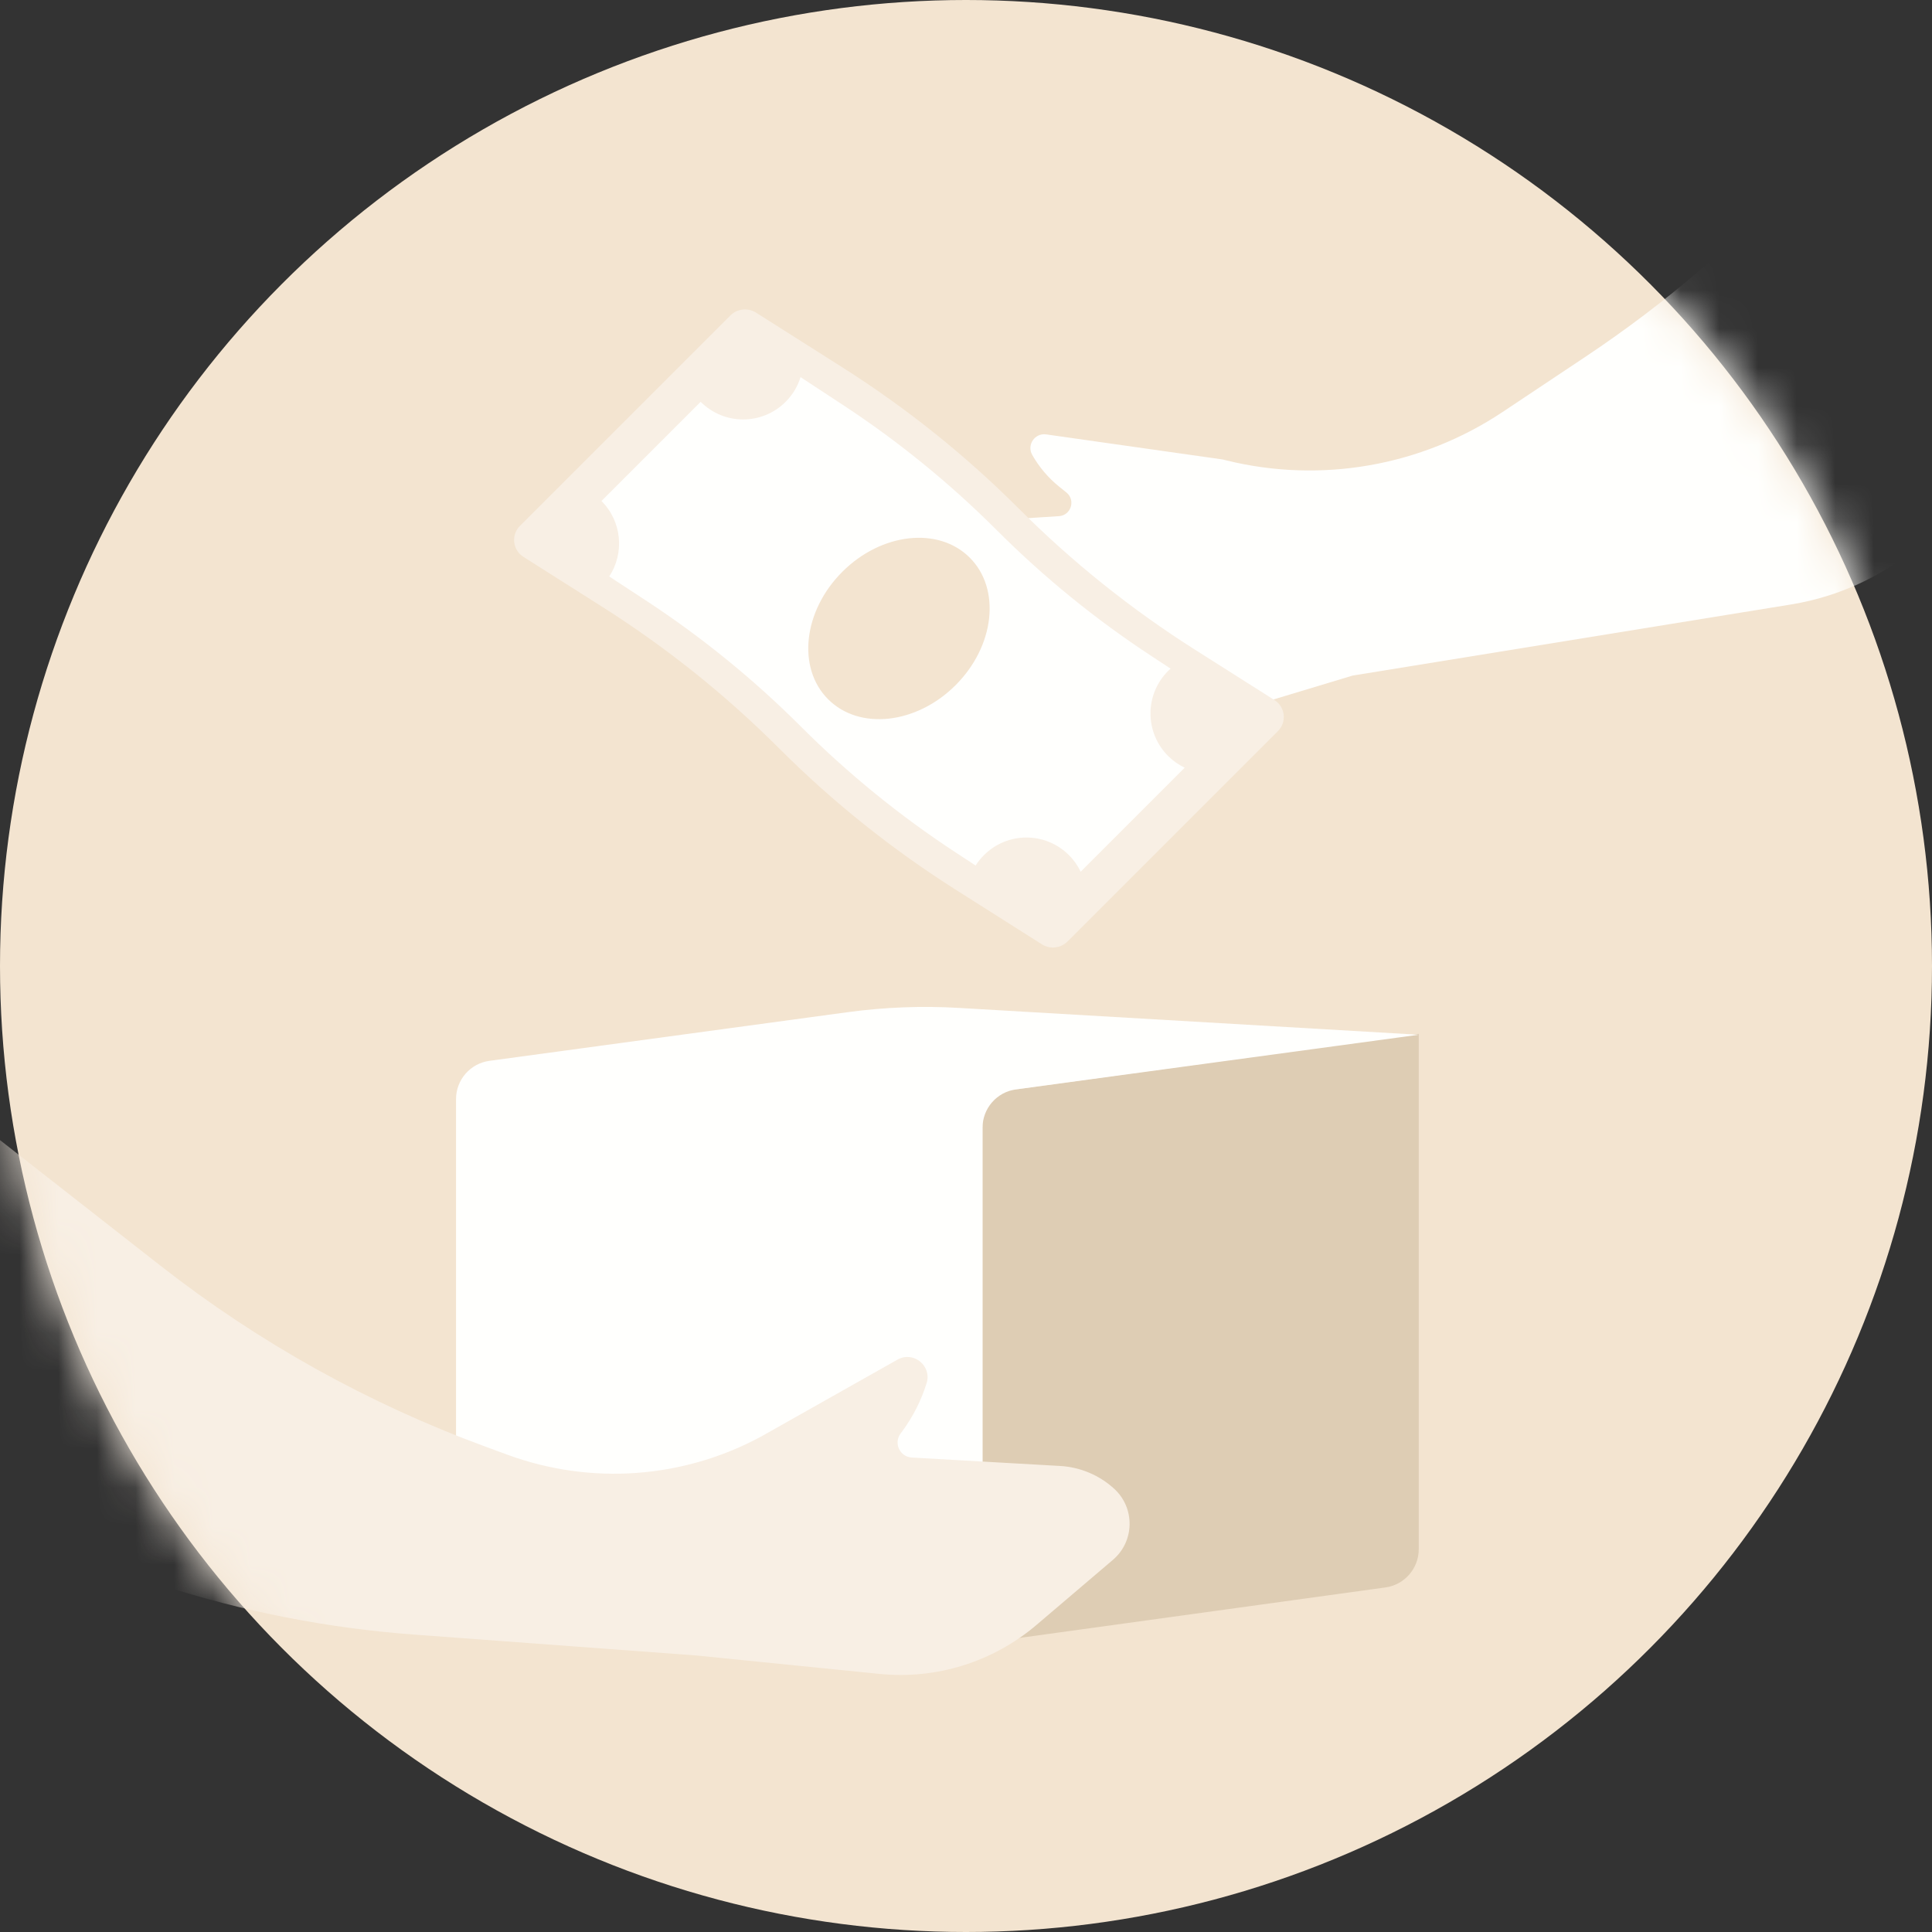 <svg width="50" height="50" viewBox="0 0 50 50" fill="none" xmlns="http://www.w3.org/2000/svg">
<rect x="0" y="0" width="50" height="50" fill="#333333" stroke="none"/>
<circle cx="25" cy="25" r="25" fill="#F3E4D0"/>
<mask id="mask0" mask-type="alpha" maskUnits="userSpaceOnUse" x="0" y="0" width="50" height="50">
<circle cx="25" cy="25" r="25" fill="#F3E4D0"/>
</mask>
<g mask="url(#mask0)">
<path d="M46.651 4.432L47.359 3.662L51.891 10.532C51.236 13.193 49.055 15.205 46.35 15.644L35.005 17.484L29.106 19.265C27.387 19.784 25.522 19.248 24.342 17.893L22.88 16.215C22.363 15.621 22.393 14.728 22.95 14.171C23.314 13.808 23.798 13.589 24.311 13.556L27.405 13.358C27.718 13.338 27.843 12.943 27.599 12.746L27.409 12.593C27.127 12.365 26.891 12.086 26.713 11.771C26.568 11.513 26.782 11.201 27.075 11.242L31.642 11.891L31.747 11.917C34.195 12.517 36.783 12.063 38.881 10.666L41.033 9.232C43.09 7.861 44.976 6.25 46.651 4.432Z" fill="#FFFFFD"/>
<path d="M33.073 18.921C33.307 18.687 33.264 18.296 32.985 18.119L30.926 16.814C29.276 15.768 27.748 14.544 26.367 13.163C24.986 11.782 23.457 10.558 21.808 9.512L19.568 8.092C19.355 7.957 19.078 7.988 18.9 8.166L13.457 13.609C13.222 13.843 13.266 14.234 13.545 14.411L15.604 15.716C17.253 16.762 18.782 17.986 20.163 19.367C21.544 20.748 23.073 21.972 24.722 23.018L26.962 24.438C27.175 24.573 27.452 24.542 27.63 24.364L33.073 18.921Z" fill="#F8EFE4"/>
<path fill-rule="evenodd" clip-rule="evenodd" d="M30.23 17.365C29.623 17.972 29.623 18.957 30.23 19.564C30.359 19.693 30.505 19.794 30.66 19.868L27.968 22.56C27.894 22.405 27.793 22.259 27.664 22.131C27.057 21.523 26.072 21.523 25.465 22.131C25.381 22.214 25.309 22.304 25.249 22.4L24.727 22.058C23.286 21.113 21.946 20.022 20.727 18.803C19.508 17.584 18.168 16.494 16.727 15.548L15.767 14.919C16.164 14.315 16.097 13.496 15.566 12.966L18.133 10.399C18.74 11.007 19.725 11.007 20.332 10.399C20.517 10.214 20.646 9.994 20.718 9.76L21.803 10.472C23.244 11.417 24.584 12.508 25.803 13.727C27.022 14.946 28.362 16.036 29.804 16.982L30.295 17.304C30.273 17.324 30.252 17.344 30.23 17.365Z" fill="#FFFFFD"/>
<ellipse rx="2.074" ry="2.592" transform="matrix(-0.707 -0.707 -0.707 0.707 23.265 16.265)" fill="#F3E4D0"/>
<path d="M25.428 28.312L36.717 26.755V40.092C36.717 40.592 36.349 41.015 35.854 41.083L25.428 42.521V28.312Z" fill="#DECDB4"/>
<path d="M19.861 42.108L25.427 42.521L26.012 41.645L25.719 39.545L19.861 42.108Z" fill="#DECDB4"/>
<path d="M21.93 26.196C22.888 26.066 23.857 26.028 24.822 26.085L36.717 26.779L26.293 28.194C25.797 28.261 25.428 28.685 25.428 29.185V41.468C25.428 42.041 24.948 42.496 24.376 42.467L12.75 41.863C12.219 41.836 11.802 41.397 11.802 40.865V28.445C11.802 27.944 12.172 27.521 12.668 27.454L21.93 26.196Z" fill="#FFFFFD"/>
<path d="M4.15 32.754L-4.479 26L-9.641 33.46L-1.889 38.229C1.926 40.576 6.249 41.973 10.716 42.303L18.015 42.843L22.766 43.321C24.234 43.468 25.698 43.011 26.822 42.055L28.802 40.369C29.364 39.891 29.38 39.029 28.836 38.53C28.451 38.177 27.955 37.968 27.434 37.939L23.598 37.721C23.289 37.704 23.122 37.351 23.306 37.101L23.357 37.032C23.632 36.657 23.843 36.239 23.981 35.795C24.12 35.345 23.637 34.955 23.227 35.187L19.703 37.175C17.683 38.269 15.29 38.441 13.135 37.649L12.563 37.439C9.531 36.325 6.693 34.744 4.15 32.754Z" fill="#F8EFE4"/>
</g>
</svg>
